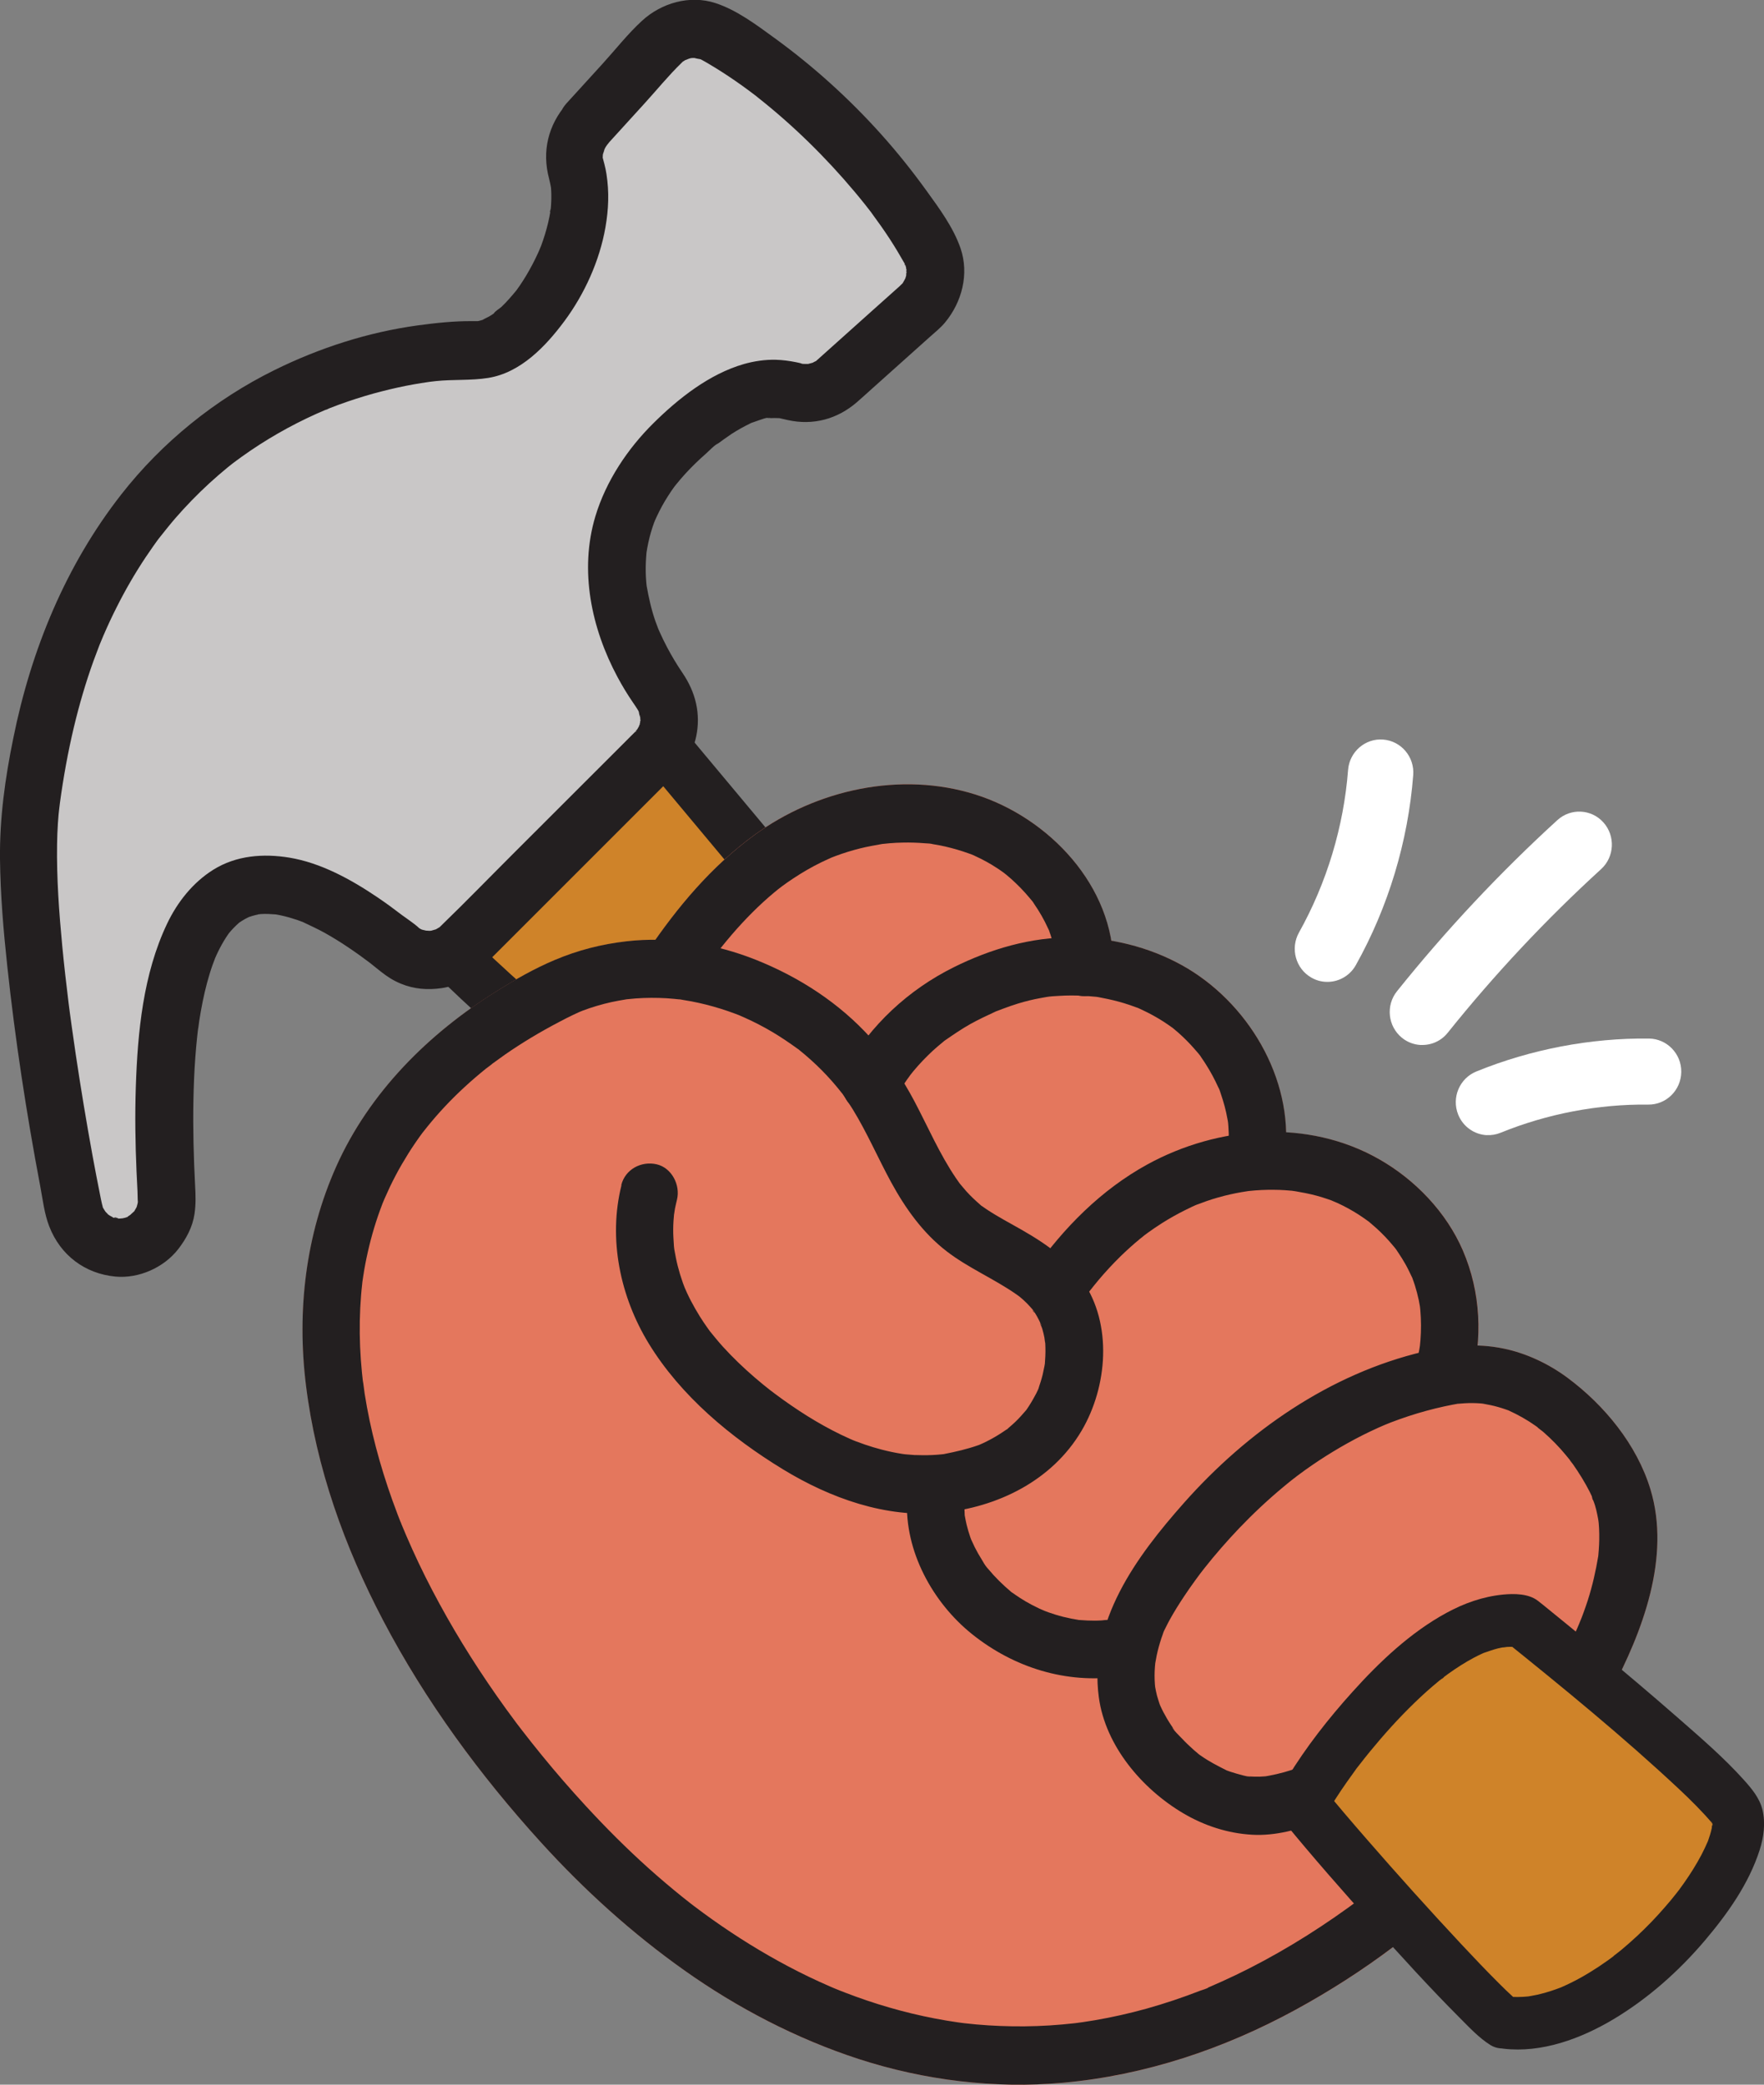 <svg width="88" height="104" viewBox="0 0 88 104" fill="none" xmlns="http://www.w3.org/2000/svg">
  <rect x="0" y="0" width="88" height="104" fill="#808080" stroke="none"/>
  <g clip-path="url(#clip0_8467_30797)">
    <path
      d="M74.175 56.631C73.561 56.602 72.988 56.217 72.743 55.603C72.406 54.76 72.81 53.8 73.643 53.457C76.361 52.349 79.342 51.778 82.262 51.811C83.159 51.823 83.884 52.568 83.873 53.478C83.861 54.388 83.124 55.118 82.224 55.106C79.731 55.077 77.185 55.564 74.862 56.51C74.636 56.602 74.4 56.64 74.172 56.628L74.175 56.631Z"
      fill="white" />
    <path
      d="M70.876 52.133C70.542 52.115 70.209 51.997 69.931 51.767C69.233 51.193 69.125 50.156 69.692 49.45C72.129 46.408 74.818 43.539 77.692 40.914C78.358 40.306 79.39 40.356 79.992 41.032C80.594 41.706 80.541 42.75 79.875 43.358C77.127 45.867 74.552 48.613 72.223 51.521C71.884 51.947 71.378 52.154 70.876 52.13V52.133Z"
      fill="white" />
    <path
      d="M66.137 48.982C65.892 48.97 65.646 48.903 65.418 48.77C64.635 48.323 64.36 47.315 64.801 46.523C66.187 44.044 67.034 41.239 67.251 38.411C67.321 37.504 68.11 36.824 69.001 36.895C69.899 36.966 70.571 37.758 70.501 38.665C70.246 41.972 69.259 45.25 67.639 48.146C67.327 48.707 66.736 49.012 66.14 48.982H66.137Z"
      fill="white" />
    <path
      d="M29.811 34.029C30.594 34.439 31.269 35.119 31.894 35.772L38.19 43.309C36.875 44.721 35.545 46.157 34.639 47.869C34.247 48.61 33.914 49.429 33.254 49.943C32.543 50.493 31.596 50.582 30.714 50.727C29.48 50.933 28.276 51.294 27.133 51.805C27.133 51.805 19.73 45.395 19.402 43.882C19.402 43.882 29.214 33.718 29.811 34.032V34.029Z"
      fill="#CF8329" />
    <path
      d="M29.17 35.166C29.378 35.279 29.568 35.408 29.763 35.538C29.959 35.669 29.541 35.338 29.845 35.606C29.945 35.692 30.044 35.778 30.14 35.867C30.43 36.13 30.719 36.407 30.979 36.7C31.058 36.789 31.131 36.88 31.207 36.972L32.569 38.603C33.823 40.105 35.08 41.609 36.334 43.11C36.647 43.486 36.959 43.861 37.275 44.236V42.383C36.349 43.379 35.44 44.387 34.627 45.483C34.244 46.001 33.888 46.535 33.581 47.1C33.432 47.375 33.294 47.659 33.148 47.936C33.075 48.075 33.002 48.211 32.92 48.344C32.894 48.389 32.651 48.746 32.797 48.554C32.718 48.657 32.622 48.746 32.534 48.844C32.411 48.95 32.406 48.962 32.52 48.87C32.455 48.915 32.391 48.956 32.324 48.994C32.257 49.033 32.008 49.148 32.219 49.062C32.075 49.121 31.926 49.163 31.777 49.201C31.236 49.343 30.678 49.399 30.132 49.503C28.872 49.736 27.665 50.147 26.493 50.664L28.051 50.877C25.777 48.909 23.485 46.881 21.483 44.626C21.34 44.464 21.197 44.298 21.059 44.13C20.998 44.053 20.939 43.976 20.878 43.899C20.776 43.775 21.106 44.213 20.983 44.041C20.957 44.003 20.928 43.964 20.901 43.929C20.817 43.808 20.735 43.684 20.665 43.553C20.641 43.509 20.624 43.45 20.592 43.409C20.796 43.695 20.7 43.728 20.659 43.548L20.323 44.807C21.401 43.69 22.491 42.581 23.587 41.479C25.373 39.682 27.159 37.876 29.047 36.189C29.237 36.017 29.43 35.849 29.626 35.683C29.711 35.609 29.799 35.538 29.886 35.468C29.921 35.438 29.956 35.411 29.991 35.385C30.164 35.24 29.682 35.612 29.854 35.491C29.971 35.408 30.088 35.329 30.205 35.249C30.418 35.107 30.085 35.29 30.035 35.308C30.05 35.302 30.064 35.299 30.076 35.296C29.766 35.379 29.492 35.311 29.173 35.172C29.793 35.444 30.599 35.355 30.941 34.678C31.234 34.102 31.12 33.186 30.453 32.891C29.477 32.459 28.779 33.029 28.051 33.617C27.37 34.167 26.73 34.77 26.092 35.37C24.403 36.96 22.763 38.603 21.132 40.255C20.25 41.148 19.326 42.02 18.49 42.957C17.496 44.074 18.762 45.454 19.49 46.299C20.259 47.189 21.097 48.016 21.942 48.829C23.333 50.168 24.762 51.471 26.221 52.736C26.7 53.15 27.215 53.197 27.779 52.949C27.858 52.913 27.937 52.878 28.016 52.845C27.904 52.89 27.919 52.884 28.062 52.828C28.203 52.774 28.343 52.718 28.486 52.668C28.77 52.565 29.056 52.473 29.348 52.387C29.945 52.213 30.553 52.08 31.163 51.979C32.409 51.775 33.677 51.518 34.554 50.514C35.431 49.509 35.878 48.202 36.644 47.115C36.67 47.076 36.965 46.677 36.843 46.84C36.927 46.731 37.012 46.621 37.1 46.515C37.301 46.264 37.509 46.015 37.719 45.773C38.172 45.25 38.643 44.745 39.114 44.239C39.625 43.69 39.578 42.942 39.114 42.386C37.117 39.998 35.124 37.61 33.128 35.222C32.371 34.318 31.494 33.458 30.456 32.894C29.86 32.568 29.012 32.746 28.688 33.387C28.363 34.028 28.536 34.826 29.176 35.175L29.17 35.166Z"
      fill="#231F20" />
    <path
      d="M29.287 6.203C28.737 6.806 28.509 7.663 28.749 8.446C29.778 11.786 26.411 17.534 23.707 17.469C19.387 17.369 3.929 19.771 1.538 40.415C0.982 45.203 2.832 56.185 3.709 60.376C3.917 61.363 4.721 62.107 5.709 62.231C7.164 62.415 8.421 61.215 8.333 59.734C7.83 51.361 8.292 37.909 19.943 47.386C20.866 48.137 22.202 48.06 23.047 47.218L32.701 37.566C33.516 36.75 33.627 35.459 32.961 34.513C31.049 31.791 28.311 25.924 35.235 20.785C35.93 20.268 37.652 19.012 39.572 19.532C40.332 19.739 41.145 19.579 41.735 19.05L45.888 15.329C46.721 14.585 46.917 13.355 46.368 12.377C44.193 8.52 39.867 4.069 35.752 1.744C34.814 1.212 33.633 1.416 32.905 2.216L29.284 6.197L29.287 6.203Z"
      fill="#C9C7C7" />
    <path
      d="M28.273 5.175C27.346 6.239 27.025 7.545 27.393 8.917C27.437 9.082 27.466 9.251 27.498 9.419C27.527 9.567 27.478 9.218 27.475 9.236C27.475 9.283 27.486 9.342 27.489 9.387C27.498 9.49 27.501 9.591 27.504 9.694C27.507 9.865 27.504 10.037 27.492 10.208C27.486 10.303 27.475 10.397 27.469 10.492C27.457 10.613 27.393 10.646 27.486 10.368C27.469 10.418 27.469 10.48 27.46 10.533C27.396 10.926 27.302 11.313 27.186 11.695C27.127 11.89 27.06 12.082 26.99 12.274C26.972 12.324 26.934 12.389 26.925 12.44C26.925 12.445 27.048 12.153 26.984 12.295C26.934 12.401 26.89 12.51 26.843 12.617C26.668 13.004 26.469 13.379 26.253 13.743C26.157 13.902 26.057 14.059 25.952 14.216C25.896 14.299 25.841 14.378 25.782 14.458C25.75 14.502 25.712 14.547 25.683 14.594C25.709 14.553 25.894 14.325 25.765 14.482C25.528 14.768 25.289 15.049 25.02 15.306C24.935 15.386 24.663 15.546 24.631 15.649C24.634 15.64 24.952 15.416 24.768 15.543C24.739 15.563 24.713 15.584 24.683 15.605C24.608 15.658 24.535 15.708 24.456 15.755C24.327 15.835 24.181 15.889 24.055 15.971C23.944 16.042 24.274 15.886 24.257 15.891C24.219 15.9 24.181 15.921 24.143 15.936C24.067 15.959 23.991 15.986 23.915 16.004C23.859 16.018 23.801 16.024 23.745 16.039C23.561 16.089 24.114 16.027 23.856 16.021C23.757 16.021 23.658 16.021 23.558 16.021C22.652 16.013 21.752 16.11 20.855 16.231C18.364 16.571 15.936 17.354 13.682 18.468C10.733 19.925 8.082 22.065 6.048 24.669C3.277 28.212 1.547 32.427 0.661 36.839C0.255 38.819 -0.023 40.829 0 42.856C0.021 44.633 0.17 46.406 0.36 48.17C0.754 51.855 1.316 55.526 2.005 59.164C2.131 59.826 2.21 60.55 2.456 61.18C3.014 62.622 4.236 63.541 5.758 63.686C6.919 63.795 8.173 63.24 8.892 62.315C9.292 61.797 9.608 61.215 9.704 60.556C9.774 60.072 9.76 59.625 9.733 59.141C9.66 57.728 9.622 56.312 9.649 54.897C9.663 54.175 9.692 53.451 9.745 52.733C9.771 52.388 9.801 52.039 9.839 51.693C9.847 51.607 9.856 51.522 9.868 51.436C9.897 51.196 9.897 51.285 9.862 51.477C9.894 51.3 9.912 51.12 9.938 50.942C10.037 50.295 10.163 49.654 10.332 49.021C10.412 48.732 10.496 48.445 10.596 48.161C10.642 48.025 10.704 47.892 10.745 47.756C10.745 47.748 10.587 48.129 10.672 47.937C10.683 47.91 10.695 47.88 10.707 47.854C10.739 47.78 10.771 47.709 10.803 47.638C10.914 47.396 11.037 47.159 11.174 46.932C11.239 46.822 11.309 46.716 11.382 46.61C11.417 46.559 11.458 46.509 11.49 46.459C11.513 46.42 11.242 46.766 11.335 46.663C11.364 46.63 11.391 46.595 11.417 46.559C11.569 46.376 11.733 46.205 11.911 46.048C11.955 46.01 12.002 45.974 12.045 45.936C12.124 45.862 11.686 46.19 11.917 46.039C12.019 45.971 12.121 45.903 12.229 45.844C12.323 45.791 12.419 45.75 12.516 45.702C12.685 45.617 12.136 45.838 12.379 45.761C12.443 45.741 12.504 45.717 12.569 45.699C12.682 45.664 12.796 45.637 12.913 45.614C12.972 45.602 13.036 45.599 13.095 45.584C12.937 45.626 12.732 45.623 12.995 45.602C13.258 45.581 13.524 45.602 13.79 45.62C13.998 45.634 13.422 45.558 13.697 45.608C13.77 45.62 13.843 45.631 13.913 45.646C14.077 45.679 14.237 45.717 14.395 45.761C14.541 45.803 14.688 45.85 14.834 45.897C14.915 45.927 14.997 45.956 15.076 45.986C15.123 46.004 15.17 46.025 15.217 46.042C15.383 46.104 14.924 45.912 15.088 45.989C15.456 46.166 15.827 46.332 16.184 46.53C16.576 46.749 16.959 46.985 17.333 47.236C17.537 47.372 17.742 47.514 17.944 47.659C18.049 47.736 18.154 47.81 18.256 47.889C18.303 47.922 18.347 47.957 18.394 47.99C18.429 48.016 18.686 48.215 18.516 48.084C18.367 47.969 18.525 48.093 18.549 48.111C18.61 48.161 18.674 48.212 18.736 48.262C18.826 48.333 18.917 48.407 19.007 48.477C19.335 48.735 19.621 48.918 20.001 49.075C20.659 49.346 21.331 49.397 22.03 49.296C22.819 49.184 23.535 48.767 24.099 48.209C24.564 47.751 25.02 47.286 25.482 46.828C27.314 44.996 29.147 43.167 30.976 41.334L33.148 39.162C33.844 38.465 34.516 37.77 34.729 36.748C34.969 35.604 34.7 34.537 34.057 33.585C33.773 33.166 33.51 32.731 33.274 32.282C33.142 32.031 33.017 31.774 32.9 31.511C32.87 31.446 32.844 31.381 32.815 31.316C32.721 31.1 32.827 31.333 32.862 31.437C32.812 31.289 32.751 31.144 32.698 30.996C32.493 30.408 32.362 29.814 32.254 29.203C32.213 28.972 32.289 29.56 32.262 29.27C32.254 29.191 32.245 29.114 32.239 29.034C32.224 28.863 32.216 28.694 32.213 28.523C32.207 28.195 32.224 27.872 32.254 27.544C32.283 27.216 32.207 27.825 32.248 27.592C32.262 27.509 32.274 27.426 32.289 27.341C32.321 27.16 32.362 26.98 32.406 26.8C32.447 26.64 32.493 26.483 32.543 26.327C32.572 26.241 32.601 26.155 32.631 26.073C32.648 26.025 32.675 25.975 32.686 25.925C32.675 25.966 32.555 26.235 32.634 26.055C32.794 25.689 32.97 25.331 33.177 24.985C33.274 24.823 33.379 24.663 33.484 24.503C33.543 24.415 33.607 24.332 33.668 24.243C33.776 24.081 33.475 24.483 33.601 24.332C33.642 24.285 33.677 24.235 33.718 24.184C34.019 23.809 34.346 23.451 34.691 23.117C34.858 22.955 35.03 22.795 35.206 22.642C35.401 22.47 35.63 22.21 35.86 22.095C35.819 22.115 35.606 22.287 35.837 22.115C35.875 22.086 35.913 22.056 35.954 22.03C36.004 21.994 36.05 21.959 36.1 21.923C36.229 21.832 36.357 21.74 36.486 21.654C36.796 21.451 37.114 21.279 37.444 21.116C37.731 20.975 37.222 21.188 37.462 21.105C37.561 21.069 37.661 21.034 37.76 21.001C37.906 20.957 38.292 20.788 38.441 20.848C38.459 20.854 38.149 20.848 38.316 20.868C38.359 20.874 38.415 20.859 38.459 20.859C38.573 20.854 38.687 20.854 38.804 20.859C39.154 20.877 38.643 20.809 38.891 20.862C39.029 20.892 39.166 20.927 39.303 20.957C40.569 21.235 41.773 20.91 42.752 20.061C43.018 19.831 43.276 19.592 43.539 19.358C44.486 18.51 45.435 17.662 46.383 16.811C46.64 16.58 46.923 16.358 47.142 16.092C47.987 15.076 48.358 13.669 47.917 12.383C47.56 11.349 46.862 10.403 46.228 9.526C45.52 8.544 44.766 7.599 43.959 6.7C42.358 4.915 40.575 3.304 38.64 1.898C37.737 1.242 36.752 0.497 35.682 0.151C34.411 -0.26 32.993 0.145 32.023 1.041C31.318 1.688 30.707 2.471 30.064 3.177C29.459 3.839 28.857 4.504 28.252 5.166C27.744 5.725 27.662 6.674 28.252 7.217C28.808 7.732 29.737 7.814 30.281 7.217C30.9 6.535 31.52 5.855 32.143 5.172C32.765 4.49 33.353 3.763 34.013 3.124C34.276 2.873 33.849 3.201 34.066 3.074C34.115 3.044 34.434 2.843 34.247 2.959C34.086 3.059 34.329 2.935 34.402 2.917C34.457 2.902 34.647 2.826 34.463 2.894C34.303 2.953 34.457 2.894 34.528 2.894C34.577 2.894 34.627 2.894 34.677 2.894C34.928 2.885 34.645 2.905 34.609 2.873C34.653 2.914 34.896 2.944 34.951 2.956C35.103 2.985 34.852 2.926 34.843 2.905C34.849 2.92 34.966 2.965 34.983 2.973C35.112 3.041 35.238 3.115 35.364 3.189C35.819 3.458 36.264 3.745 36.699 4.046C36.907 4.191 37.114 4.336 37.316 4.487C37.427 4.569 37.538 4.652 37.646 4.735C37.693 4.77 37.743 4.806 37.786 4.844C37.529 4.634 37.754 4.821 37.81 4.865C39.572 6.257 41.189 7.844 42.635 9.567C42.814 9.78 42.986 9.992 43.159 10.208C43.243 10.315 43.328 10.421 43.41 10.53C43.442 10.575 43.492 10.619 43.515 10.669C43.465 10.572 43.384 10.492 43.489 10.637C43.799 11.056 44.1 11.482 44.386 11.919C44.655 12.333 44.907 12.756 45.149 13.184C45.251 13.362 45.091 13.208 45.132 13.119C45.123 13.137 45.172 13.243 45.178 13.264C45.193 13.311 45.202 13.362 45.216 13.412C45.266 13.595 45.155 13.441 45.216 13.341C45.19 13.385 45.222 13.583 45.225 13.639C45.228 13.817 45.152 13.675 45.243 13.569C45.216 13.601 45.213 13.719 45.202 13.764C45.19 13.811 45.169 13.858 45.161 13.905C45.123 14.095 45.286 13.666 45.193 13.835C45.137 13.938 45.085 14.041 45.023 14.142C44.889 14.366 45.205 13.976 45.006 14.154C44.953 14.201 44.907 14.254 44.854 14.301C44.781 14.369 44.708 14.431 44.635 14.496L43.477 15.531C42.615 16.305 41.75 17.076 40.888 17.851C40.826 17.907 40.765 17.96 40.703 18.016C40.496 18.206 40.911 17.91 40.666 18.031C40.622 18.052 40.569 18.078 40.528 18.105C40.367 18.211 40.771 18.04 40.587 18.084C40.487 18.108 40.385 18.134 40.285 18.164C40.101 18.217 40.531 18.164 40.341 18.155C40.271 18.152 40.201 18.161 40.131 18.155C40.119 18.155 39.973 18.152 39.973 18.146C39.97 18.12 40.245 18.206 40.023 18.143C39.92 18.114 39.818 18.09 39.713 18.07C39.379 18.002 39.035 17.957 38.696 17.948C38.169 17.936 37.62 18.016 37.111 18.161C35.384 18.658 33.838 19.881 32.578 21.131C31.318 22.381 30.231 23.992 29.699 25.765C28.892 28.464 29.503 31.345 30.804 33.774C31.038 34.212 31.295 34.635 31.573 35.042C31.651 35.158 31.733 35.27 31.803 35.388C31.798 35.379 31.903 35.556 31.897 35.565C31.882 35.583 31.821 35.276 31.85 35.444C31.871 35.559 31.906 35.713 31.95 35.82C32.014 35.976 31.906 35.681 31.935 35.693C31.944 35.695 31.941 35.896 31.941 35.885C31.941 35.929 31.926 35.988 31.935 36.029C31.967 36.198 31.926 35.876 31.956 35.899C31.988 35.926 31.882 36.183 31.877 36.227C31.856 36.402 31.918 36.077 31.932 36.106C31.944 36.13 31.841 36.292 31.824 36.325C31.801 36.369 31.774 36.408 31.748 36.452C31.651 36.617 31.684 36.422 31.803 36.381C31.765 36.393 31.698 36.499 31.666 36.529C31.657 36.538 31.649 36.547 31.64 36.556C31.59 36.606 31.538 36.656 31.488 36.706L30.848 37.347C29.126 39.068 27.405 40.791 25.68 42.511C24.461 43.728 23.26 44.967 22.021 46.166C21.992 46.193 21.962 46.22 21.936 46.249C21.755 46.435 22.17 46.107 21.884 46.282C21.843 46.308 21.799 46.329 21.758 46.355C21.539 46.492 21.951 46.314 21.793 46.35C21.702 46.37 21.609 46.406 21.515 46.429C21.422 46.453 21.296 46.412 21.463 46.444C21.62 46.477 21.518 46.441 21.454 46.438C21.384 46.435 21.053 46.409 21.255 46.441C21.468 46.477 21.065 46.376 21.015 46.37C20.875 46.353 21.118 46.403 21.135 46.423C21.115 46.397 21.033 46.373 21.004 46.358C20.945 46.329 20.893 46.288 20.834 46.258C20.691 46.187 20.939 46.323 20.936 46.347C20.951 46.273 20.115 45.699 20.066 45.661C19.656 45.348 19.241 45.04 18.814 44.754C17.505 43.87 16.006 43.045 14.433 42.785C13.136 42.573 11.788 42.673 10.642 43.388C9.625 44.024 8.851 44.999 8.336 46.081C7.141 48.59 6.866 51.486 6.775 54.232C6.729 55.635 6.749 57.042 6.811 58.446C6.825 58.777 6.843 59.111 6.86 59.442C6.869 59.619 6.863 59.8 6.878 59.974C6.892 60.163 6.945 59.723 6.892 59.903C6.878 59.95 6.875 60.001 6.863 60.048C6.851 60.095 6.837 60.142 6.825 60.187C6.746 60.497 6.84 60.148 6.846 60.151C6.857 60.16 6.723 60.379 6.711 60.403C6.606 60.609 6.919 60.202 6.691 60.432C6.659 60.465 6.451 60.642 6.457 60.66C6.451 60.63 6.717 60.506 6.577 60.565C6.51 60.592 6.439 60.654 6.378 60.689C6.34 60.71 6.287 60.728 6.252 60.754C6.121 60.852 6.375 60.671 6.378 60.704C6.381 60.728 6.086 60.781 6.056 60.793C5.922 60.843 6.159 60.766 6.182 60.781C6.162 60.769 6.021 60.79 5.986 60.79C5.937 60.79 5.887 60.79 5.837 60.784C5.624 60.772 5.682 60.668 5.937 60.801C5.899 60.784 5.612 60.76 5.606 60.719C5.606 60.713 5.919 60.884 5.641 60.733C5.592 60.707 5.545 60.68 5.495 60.654C5.487 60.648 5.355 60.565 5.355 60.565C5.37 60.544 5.624 60.819 5.405 60.595C5.367 60.556 5.326 60.518 5.288 60.476C5.261 60.45 5.238 60.423 5.215 60.394C5.145 60.308 5.165 60.337 5.282 60.482C5.288 60.479 5.098 60.213 5.115 60.19C5.121 60.181 5.215 60.535 5.13 60.222C5.115 60.166 5.098 60.113 5.086 60.057C5.051 59.915 5.025 59.767 4.995 59.622C4.864 58.969 4.738 58.316 4.618 57.663C4.309 55.969 4.028 54.273 3.774 52.571C3.704 52.101 3.636 51.631 3.572 51.161C3.543 50.939 3.511 50.721 3.481 50.499C3.467 50.381 3.449 50.26 3.435 50.141C3.429 50.091 3.423 50.038 3.414 49.988C3.432 50.079 3.443 50.227 3.423 50.05C3.306 49.104 3.198 48.158 3.107 47.21C2.947 45.519 2.821 43.817 2.847 42.12C2.853 41.772 2.865 41.423 2.888 41.077C2.897 40.929 2.909 40.782 2.923 40.634C2.932 40.557 2.938 40.483 2.947 40.409C2.955 40.335 2.964 40.264 2.973 40.191C2.985 40.093 2.985 40.093 2.973 40.197L2.99 40.052C3.163 38.778 3.391 37.513 3.689 36.263C3.955 35.152 4.276 34.052 4.662 32.979C4.756 32.722 4.852 32.465 4.952 32.208C4.972 32.155 4.995 32.102 5.016 32.045C5.01 32.057 4.919 32.279 4.984 32.128C5.042 31.989 5.101 31.848 5.159 31.709C5.364 31.233 5.58 30.766 5.814 30.305C6.249 29.436 6.737 28.594 7.275 27.787C7.395 27.61 7.515 27.432 7.641 27.255C7.708 27.16 7.772 27.069 7.839 26.977C7.869 26.939 7.898 26.9 7.927 26.859C8.123 26.593 7.778 27.051 7.898 26.897C8.173 26.552 8.444 26.206 8.731 25.872C9.272 25.248 9.847 24.657 10.455 24.099C10.751 23.827 11.055 23.567 11.364 23.312C11.44 23.25 11.516 23.188 11.595 23.129C11.85 22.925 11.382 23.289 11.586 23.135C11.741 23.02 11.893 22.904 12.051 22.792C13.223 21.95 14.483 21.229 15.798 20.638C15.941 20.573 16.085 20.511 16.228 20.452C16.462 20.351 16.354 20.428 16.178 20.469C16.266 20.449 16.356 20.398 16.438 20.366C16.736 20.248 17.038 20.138 17.338 20.035C17.909 19.84 18.484 19.665 19.069 19.518C19.586 19.385 20.109 19.269 20.638 19.175C20.884 19.131 21.129 19.092 21.375 19.057C21.433 19.048 21.492 19.042 21.55 19.033C21.752 19.003 21.141 19.083 21.41 19.051C21.521 19.039 21.632 19.024 21.746 19.012C22.611 18.921 23.503 18.992 24.359 18.853C25.973 18.593 27.221 17.28 28.156 16.021C29.158 14.671 29.91 13.016 30.202 11.349C30.36 10.448 30.395 9.585 30.254 8.68C30.228 8.512 30.193 8.343 30.149 8.178C30.12 8.074 30.091 7.971 30.067 7.868C30.009 7.622 30.05 8.069 30.07 7.82C30.07 7.797 30.076 7.61 30.079 7.613C30.099 7.622 30.021 7.879 30.07 7.726C30.082 7.684 30.181 7.395 30.17 7.374C30.181 7.395 30.047 7.613 30.135 7.483C30.164 7.442 30.181 7.389 30.208 7.344C30.225 7.315 30.322 7.182 30.322 7.167C30.325 7.191 30.097 7.448 30.287 7.229C30.78 6.662 30.883 5.731 30.287 5.178C29.743 4.676 28.787 4.569 28.258 5.178L28.273 5.175Z"
      fill="#231F20" />
    <path
      d="M73.851 93.246C76.35 90.595 78.636 87.622 80.354 84.389C81.933 81.424 83.365 77.683 82.333 74.293C81.655 72.065 80.033 70.096 78.197 68.734C77.265 68.042 76.157 67.516 75.023 67.28C74.585 67.188 74.149 67.144 73.717 67.129C73.866 65.516 73.629 63.881 72.983 62.383C72.156 60.468 70.601 58.854 68.812 57.834C67.368 57.01 65.775 56.584 64.156 56.493C64.083 53.067 61.908 49.787 58.971 48.156C57.875 47.547 56.674 47.142 55.437 46.932C54.853 43.474 51.907 40.661 48.662 39.635C44.936 38.459 40.727 39.384 37.605 41.677C35.65 43.111 34.08 44.916 32.692 46.891C32.207 46.891 31.725 46.908 31.245 46.965C30 47.109 28.843 47.405 27.685 47.893C26.671 48.318 25.695 48.877 24.762 49.459C21.384 51.566 18.426 54.507 16.777 58.204C15.252 61.623 14.81 65.394 15.269 69.106C15.778 73.232 17.195 77.172 19.116 80.836C21.226 84.862 23.95 88.567 26.995 91.919C29.161 94.301 31.549 96.461 34.171 98.317C36.831 100.203 39.754 101.719 42.849 102.724C46.117 103.785 49.618 104.213 53.041 103.906C57.124 103.537 61.043 102.227 64.644 100.262C68.026 98.415 71.203 96.068 73.857 93.249L73.851 93.246ZM78.326 72.845C78.326 72.845 78.346 72.868 78.355 72.883C78.507 73.072 78.367 72.91 78.326 72.845ZM76.753 71.237C76.818 71.284 76.873 71.323 76.753 71.237V71.237Z"
      fill="#E4775D" />
    <path
      d="M31.003 59.129C30.333 61.809 30.938 64.688 32.359 67.017C33.966 69.65 36.471 71.722 39.067 73.306C41.414 74.736 44.19 75.738 46.967 75.469C49.744 75.2 52.477 73.882 53.953 71.382C55.25 69.186 55.51 66.065 54.008 63.896C53.114 62.604 51.816 61.818 50.471 61.073C50.191 60.917 49.91 60.76 49.636 60.594C49.489 60.506 49.346 60.414 49.203 60.32C49.133 60.272 49.063 60.222 48.993 60.175C48.654 59.941 49.206 60.37 48.896 60.098C48.654 59.885 48.42 59.669 48.203 59.427C48.089 59.3 47.984 59.164 47.873 59.037C47.724 58.866 48.002 59.226 47.873 59.037C47.812 58.948 47.747 58.863 47.689 58.774C46.873 57.574 46.298 56.229 45.623 54.95C45.023 53.815 44.31 52.748 43.451 51.793C41.876 50.041 39.876 48.749 37.708 47.883C35.682 47.074 33.408 46.71 31.239 46.961C29.994 47.106 28.837 47.402 27.679 47.889C26.665 48.315 25.689 48.873 24.757 49.456C21.378 51.563 18.42 54.503 16.771 58.201C15.246 61.62 14.804 65.391 15.263 69.103C15.772 73.229 17.189 77.168 19.11 80.833C21.22 84.858 23.944 88.564 26.99 91.916C29.155 94.298 31.543 96.458 34.165 98.314C36.787 100.17 39.748 101.716 42.843 102.721C46.111 103.782 49.612 104.21 53.035 103.903C57.118 103.533 61.038 102.224 64.638 100.259C68.02 98.412 71.197 96.065 73.851 93.246C76.35 90.595 78.636 87.621 80.354 84.388C81.933 81.424 83.365 77.683 82.333 74.293C81.655 72.064 80.033 70.096 78.197 68.734C77.265 68.042 76.157 67.516 75.023 67.28C73.667 66.999 72.358 67.117 71.019 67.43C66.357 68.527 62.224 71.408 59.062 74.978C56.697 77.65 54.3 80.88 54.818 84.681C55.148 87.107 56.983 89.25 59.021 90.456C60.067 91.076 61.248 91.463 62.464 91.531C63.612 91.597 64.805 91.277 65.863 90.846C68.269 89.862 70.253 88.145 72.036 86.271C72.556 85.724 72.618 84.755 72.036 84.22C71.454 83.685 70.563 83.635 70.008 84.22C69.54 84.71 69.064 85.192 68.564 85.65C68.359 85.839 68.149 86.026 67.938 86.206C67.821 86.306 67.701 86.407 67.582 86.504C67.523 86.552 67.462 86.599 67.403 86.649C67.181 86.829 67.544 86.549 67.395 86.655C66.939 86.983 66.483 87.305 65.995 87.586C65.769 87.716 65.539 87.837 65.305 87.95C65.197 88.003 65.088 88.05 64.98 88.1C64.746 88.207 65.007 88.088 65.045 88.077C64.966 88.097 64.887 88.139 64.808 88.168C64.323 88.352 63.82 88.49 63.311 88.585C63.244 88.597 63.18 88.609 63.113 88.62C62.826 88.674 63.192 88.6 63.197 88.612C63.197 88.609 62.867 88.635 62.832 88.635C62.724 88.635 62.619 88.635 62.511 88.632C62.449 88.632 62.388 88.623 62.326 88.62C62.063 88.606 62.364 88.638 62.37 88.629C62.344 88.677 61.742 88.496 61.683 88.481C61.578 88.452 61.47 88.419 61.368 88.384C61.306 88.363 61.248 88.34 61.187 88.319C60.935 88.233 61.379 88.413 61.219 88.334C60.763 88.103 60.319 87.882 59.901 87.583C59.901 87.583 59.746 87.486 59.74 87.465C59.74 87.474 60.029 87.701 59.81 87.518C59.722 87.444 59.632 87.37 59.544 87.293C59.334 87.107 59.132 86.912 58.939 86.705C58.88 86.643 58.468 86.244 58.495 86.179C58.492 86.188 58.682 86.442 58.553 86.253C58.518 86.2 58.477 86.147 58.442 86.094C58.36 85.975 58.284 85.851 58.211 85.727C58.091 85.523 57.98 85.313 57.884 85.098C57.872 85.074 57.816 84.929 57.811 84.926C57.822 84.926 57.916 85.219 57.863 85.053C57.816 84.897 57.758 84.746 57.717 84.586C57.682 84.445 57.653 84.303 57.627 84.161C57.621 84.128 57.597 83.945 57.621 84.128C57.644 84.323 57.621 84.09 57.615 84.04C57.592 83.747 57.592 83.451 57.615 83.159C57.621 83.085 57.63 83.011 57.635 82.937C57.65 82.73 57.592 83.177 57.632 82.973C57.659 82.846 57.676 82.716 57.703 82.588C57.764 82.296 57.846 82.006 57.939 81.722C57.963 81.652 57.989 81.581 58.015 81.51C58.106 81.256 58.012 81.501 57.998 81.545C58.036 81.406 58.12 81.264 58.182 81.137C58.237 81.022 58.299 80.907 58.36 80.795C58.577 80.401 58.816 80.023 59.062 79.651C59.237 79.388 59.415 79.131 59.602 78.874C59.702 78.735 59.807 78.599 59.906 78.46C59.605 78.876 59.822 78.572 59.892 78.481C59.953 78.401 60.014 78.324 60.076 78.244C60.622 77.552 61.204 76.885 61.812 76.246C62.516 75.51 63.259 74.813 64.039 74.166C64.223 74.012 64.41 73.861 64.6 73.713C64.811 73.548 64.574 73.74 64.542 73.758C64.597 73.728 64.656 73.672 64.709 73.631C64.834 73.536 64.963 73.442 65.091 73.35C65.544 73.025 66.009 72.718 66.486 72.428C66.962 72.138 67.479 71.849 67.991 71.591C68.245 71.464 68.499 71.343 68.76 71.225C68.9 71.163 69.04 71.104 69.18 71.042C68.894 71.166 69.274 71.003 69.37 70.968C69.958 70.743 70.554 70.545 71.162 70.38C71.454 70.3 71.747 70.229 72.042 70.164C72.182 70.135 72.32 70.105 72.46 70.078C72.536 70.064 72.612 70.052 72.685 70.037C72.948 69.981 72.515 70.049 72.685 70.034C72.942 70.013 73.199 69.993 73.457 69.996C73.591 69.996 73.725 70.004 73.86 70.013C73.909 70.016 73.959 70.025 74.009 70.028C74.184 70.04 73.731 69.981 73.991 70.028C74.237 70.072 74.48 70.12 74.719 70.188C74.845 70.223 74.973 70.264 75.096 70.306C75.143 70.324 75.19 70.338 75.237 70.356C75.558 70.468 74.947 70.22 75.26 70.365C75.733 70.581 76.183 70.832 76.607 71.133C76.648 71.163 76.689 71.192 76.73 71.222C76.943 71.376 76.692 71.198 76.669 71.172C76.753 71.269 76.888 71.349 76.984 71.432C77.192 71.612 77.394 71.804 77.586 72.002C77.779 72.2 77.946 72.386 78.112 72.588C78.191 72.682 78.267 72.78 78.346 72.874C78.519 73.09 78.317 72.85 78.305 72.818C78.326 72.883 78.419 72.975 78.46 73.034C78.77 73.474 79.057 73.938 79.302 74.417C79.34 74.494 79.378 74.57 79.413 74.65C79.48 74.801 79.486 75.005 79.399 74.597C79.434 74.76 79.516 74.922 79.565 75.085C79.615 75.247 79.65 75.395 79.682 75.555C79.697 75.629 79.711 75.702 79.726 75.779C79.738 75.844 79.787 76.202 79.749 75.918C79.711 75.635 79.749 75.933 79.755 75.995C79.764 76.084 79.77 76.172 79.773 76.261C79.781 76.441 79.784 76.621 79.781 76.799C79.778 76.976 79.77 77.142 79.758 77.313C79.752 77.405 79.743 77.499 79.735 77.591C79.732 77.626 79.726 77.662 79.723 77.694C79.7 77.966 79.778 77.337 79.735 77.609C79.609 78.368 79.442 79.113 79.206 79.846C79.144 80.032 79.083 80.215 79.016 80.398C78.984 80.484 78.951 80.57 78.919 80.659C78.893 80.727 78.747 81.096 78.843 80.854C78.94 80.611 78.793 80.966 78.776 81.013C78.738 81.099 78.703 81.188 78.665 81.273C78.577 81.474 78.487 81.672 78.393 81.867C78.016 82.665 77.592 83.44 77.142 84.199C76.692 84.959 76.192 85.724 75.678 86.46C75.427 86.821 75.169 87.175 74.906 87.527C74.71 87.79 75.07 87.314 74.912 87.521C74.845 87.61 74.778 87.698 74.707 87.787C74.573 87.961 74.436 88.136 74.298 88.31C73.316 89.546 72.273 90.737 71.162 91.859C70.718 92.309 70.265 92.746 69.794 93.166C69.598 93.34 69.4 93.512 69.195 93.68C68.952 93.881 68.707 94.076 68.459 94.271C68.412 94.307 68.365 94.342 68.321 94.377C68.152 94.513 68.523 94.224 68.353 94.354C68.216 94.457 68.079 94.564 67.941 94.667C66.17 95.994 64.299 97.191 62.329 98.193C61.882 98.421 61.429 98.639 60.97 98.846C60.754 98.944 60.538 99.038 60.319 99.133C60.26 99.156 60.202 99.18 60.146 99.207C60 99.269 60.275 99.15 60.275 99.153C60.275 99.189 59.933 99.289 59.886 99.307C59.006 99.65 58.109 99.951 57.2 100.206C56.349 100.442 55.487 100.637 54.619 100.785C54.414 100.82 54.21 100.853 54.005 100.882C53.958 100.888 53.564 100.941 53.821 100.909C54.078 100.876 53.666 100.927 53.596 100.936C53.181 100.983 52.766 101.018 52.348 101.045C51.535 101.095 50.72 101.104 49.904 101.071C49.507 101.057 49.107 101.03 48.709 100.995C48.505 100.977 48.303 100.956 48.101 100.933C48.043 100.927 47.721 100.882 47.981 100.918C48.241 100.953 47.85 100.9 47.785 100.891C46.245 100.67 44.725 100.3 43.249 99.801C42.89 99.68 42.53 99.549 42.177 99.413C42.004 99.349 41.835 99.278 41.665 99.21C41.496 99.142 41.969 99.337 41.805 99.269C41.773 99.254 41.738 99.239 41.703 99.227C41.601 99.186 41.501 99.142 41.399 99.097C40.698 98.793 40.008 98.462 39.333 98.104C38.02 97.41 36.755 96.624 35.542 95.764C35.232 95.545 34.928 95.32 34.627 95.093C34.563 95.043 34.495 94.992 34.431 94.942C34.288 94.836 34.709 95.161 34.569 95.048C34.531 95.019 34.495 94.989 34.457 94.963C34.308 94.847 34.162 94.732 34.016 94.614C33.449 94.156 32.891 93.683 32.347 93.195C31.254 92.214 30.216 91.174 29.22 90.092C28.471 89.279 27.747 88.446 27.048 87.589C26.709 87.172 26.373 86.753 26.046 86.327C25.961 86.218 25.879 86.108 25.794 85.999C25.631 85.786 25.955 86.215 25.747 85.937C25.572 85.704 25.4 85.47 25.23 85.234C24.02 83.558 22.904 81.811 21.916 79.994C21.433 79.107 20.98 78.206 20.565 77.284C20.364 76.84 20.174 76.394 19.989 75.948C19.893 75.711 20.025 76.013 20.025 76.036C20.025 75.995 19.969 75.894 19.957 75.865C19.916 75.764 19.878 75.664 19.84 75.564C19.747 75.321 19.656 75.076 19.569 74.831C18.955 73.111 18.476 71.337 18.192 69.529C18.157 69.304 18.139 69.076 18.096 68.855C18.096 68.843 18.134 69.168 18.116 69.011C18.11 68.955 18.101 68.899 18.096 68.843C18.081 68.719 18.066 68.592 18.055 68.465C18.014 68.036 17.982 67.605 17.964 67.176C17.929 66.319 17.944 65.459 18.014 64.605C18.028 64.419 18.049 64.23 18.069 64.043C18.11 63.671 18.037 64.25 18.069 64.014C18.087 63.896 18.101 63.777 18.122 63.656C18.183 63.248 18.262 62.843 18.353 62.442C18.534 61.641 18.771 60.852 19.066 60.086C19.2 59.737 18.99 60.261 19.072 60.066C19.107 59.98 19.142 59.894 19.18 59.808C19.27 59.602 19.364 59.395 19.46 59.191C19.642 58.815 19.835 58.446 20.045 58.085C20.256 57.725 20.48 57.361 20.72 57.013C20.837 56.841 20.957 56.673 21.08 56.507C21.29 56.221 20.913 56.72 21.074 56.516C21.153 56.416 21.229 56.318 21.308 56.221C21.881 55.511 22.506 54.846 23.175 54.232C23.52 53.912 23.877 53.608 24.242 53.312C24.321 53.247 24.426 53.185 24.497 53.111C24.228 53.404 24.45 53.147 24.564 53.064C24.768 52.913 24.976 52.763 25.183 52.618C26.051 52.015 26.957 51.474 27.893 50.984C28.124 50.862 28.358 50.741 28.594 50.629C28.697 50.579 28.802 50.531 28.907 50.484C28.957 50.463 29.155 50.375 28.96 50.461C28.749 50.552 29.015 50.44 29.059 50.422C29.527 50.245 30.009 50.103 30.5 49.993C30.737 49.94 30.973 49.902 31.21 49.861C31.447 49.819 31.163 49.861 31.134 49.869C31.19 49.855 31.269 49.855 31.327 49.846C31.456 49.831 31.584 49.819 31.713 49.81C32.227 49.772 32.745 49.772 33.259 49.801C33.502 49.816 33.741 49.843 33.984 49.867C34.145 49.881 33.858 49.852 33.861 49.852C33.911 49.846 33.998 49.872 34.054 49.881C34.197 49.905 34.343 49.928 34.487 49.955C34.983 50.05 35.475 50.174 35.957 50.325C36.191 50.398 36.425 50.478 36.653 50.564C36.696 50.582 37.103 50.732 36.892 50.656C36.705 50.585 36.866 50.644 36.901 50.661C36.992 50.7 37.082 50.738 37.173 50.78C37.637 50.989 38.09 51.223 38.529 51.483C38.967 51.743 39.388 52.03 39.8 52.328C39.952 52.438 39.853 52.293 39.73 52.272C39.762 52.278 39.87 52.382 39.885 52.393C39.976 52.464 40.063 52.538 40.151 52.612C40.35 52.781 40.546 52.958 40.736 53.138C41.101 53.487 41.449 53.859 41.77 54.249C41.852 54.35 41.934 54.453 42.016 54.554C42.159 54.734 41.972 54.474 41.96 54.477C41.966 54.477 42.083 54.645 42.074 54.636C42.238 54.867 42.393 55.103 42.542 55.343C43.258 56.51 43.799 57.772 44.453 58.975C45.167 60.284 46.038 61.508 47.221 62.421C48.309 63.26 49.577 63.786 50.7 64.57C50.735 64.596 50.954 64.75 50.802 64.638C50.65 64.525 50.86 64.688 50.895 64.714C51.006 64.809 51.117 64.906 51.22 65.01C51.34 65.131 51.451 65.258 51.562 65.385C51.673 65.512 51.541 65.474 51.512 65.32C51.521 65.37 51.597 65.444 51.623 65.489C51.696 65.601 51.761 65.719 51.822 65.84C51.851 65.899 51.88 65.962 51.91 66.021C51.983 66.171 51.877 66.112 51.883 65.953C51.88 66.041 51.971 66.204 51.994 66.287C52.038 66.431 52.073 66.582 52.102 66.73C52.117 66.804 52.146 67.141 52.14 66.951C52.135 66.742 52.152 67.179 52.152 67.229C52.161 67.51 52.143 67.785 52.123 68.063C52.108 68.264 52.17 67.812 52.129 68.007C52.117 68.057 52.111 68.11 52.102 68.163C52.076 68.302 52.047 68.441 52.015 68.577C51.986 68.698 51.95 68.816 51.915 68.935C51.895 69.003 51.871 69.07 51.848 69.136C51.79 69.307 51.804 69.301 51.857 69.136C51.781 69.381 51.635 69.626 51.509 69.851C51.448 69.957 51.383 70.064 51.316 70.167C51.278 70.226 51.237 70.282 51.199 70.341C51.009 70.631 51.343 70.176 51.211 70.327C51.03 70.536 50.852 70.743 50.65 70.935C50.539 71.042 50.425 71.139 50.308 71.24C50.206 71.331 50.232 71.391 50.346 71.216C50.314 71.266 50.211 71.314 50.162 71.349C49.913 71.523 49.656 71.68 49.39 71.822C49.273 71.884 49.156 71.943 49.036 71.999C48.969 72.032 48.899 72.061 48.829 72.091C48.639 72.18 49.15 71.979 48.806 72.097C48.244 72.295 47.689 72.422 47.107 72.537C46.903 72.579 47.341 72.516 47.134 72.537C47.078 72.543 47.02 72.549 46.964 72.555C46.815 72.57 46.663 72.582 46.511 72.588C46.21 72.602 45.909 72.599 45.608 72.588C45.459 72.579 45.31 72.567 45.161 72.552C45.096 72.546 44.892 72.514 45.19 72.558C45.129 72.549 45.067 72.54 45.006 72.531C44.661 72.478 44.316 72.404 43.977 72.316C43.699 72.245 43.422 72.159 43.15 72.067C42.995 72.014 42.84 71.958 42.685 71.899C42.609 71.869 42.53 71.84 42.454 71.807C42.644 71.884 42.516 71.831 42.402 71.781C41.814 71.521 41.247 71.222 40.695 70.897C40.142 70.572 39.605 70.214 39.078 69.839C38.944 69.741 38.809 69.644 38.678 69.546C38.614 69.499 38.283 69.245 38.497 69.413C38.207 69.186 37.924 68.955 37.646 68.716C37.091 68.237 36.559 67.729 36.065 67.185C35.834 66.931 35.618 66.662 35.401 66.396C35.293 66.263 35.41 66.411 35.428 66.431C35.375 66.358 35.32 66.284 35.267 66.207C35.147 66.038 35.033 65.864 34.922 65.69C34.758 65.427 34.604 65.158 34.46 64.883C34.393 64.75 34.326 64.617 34.264 64.481C34.241 64.428 34.083 64.067 34.156 64.244C34.229 64.422 34.086 64.055 34.066 63.999C34.016 63.857 33.969 63.715 33.925 63.571C33.844 63.302 33.773 63.027 33.718 62.752C33.692 62.622 33.668 62.495 33.645 62.365C33.633 62.291 33.621 62.217 33.613 62.143C33.657 62.447 33.624 62.241 33.621 62.176C33.604 61.895 33.581 61.614 33.584 61.333C33.586 61.053 33.604 60.772 33.633 60.491C33.598 60.807 33.654 60.397 33.671 60.299C33.7 60.151 33.736 60.003 33.771 59.856C33.955 59.12 33.508 58.251 32.748 58.082C31.988 57.914 31.193 58.331 30.994 59.117L31.003 59.129Z"
      fill="#231F20" />
    <path
      d="M54.06 64.821C54.136 64.712 54.215 64.605 54.294 64.496C54.548 64.135 54.11 64.724 54.382 64.378C54.519 64.204 54.66 64.029 54.803 63.858C55.148 63.45 55.51 63.057 55.89 62.684C56.209 62.374 56.539 62.076 56.881 61.795C56.91 61.771 57.255 61.499 56.992 61.7C57.08 61.632 57.17 61.567 57.258 61.502C57.492 61.334 57.728 61.171 57.971 61.018C58.345 60.781 58.731 60.565 59.129 60.367C59.354 60.258 59.581 60.14 59.815 60.054C59.52 60.163 59.719 60.093 59.78 60.072C59.921 60.022 60.058 59.968 60.198 59.918C60.587 59.785 60.979 59.673 61.379 59.584C61.56 59.543 61.744 59.507 61.926 59.475C62.016 59.46 62.11 59.448 62.2 59.431C62.303 59.416 62.273 59.419 62.113 59.439C62.186 59.431 62.262 59.422 62.335 59.413C62.741 59.371 63.15 59.351 63.559 59.357C63.744 59.357 63.931 59.365 64.115 59.377C64.226 59.383 64.337 59.392 64.448 59.404C64.504 59.41 64.869 59.469 64.524 59.41C64.927 59.481 65.325 59.552 65.719 59.661C65.898 59.711 66.076 59.767 66.251 59.827C66.359 59.862 66.465 59.903 66.57 59.945C66.246 59.827 66.643 59.977 66.71 60.01C67.082 60.181 67.444 60.379 67.789 60.601C67.953 60.707 68.113 60.82 68.271 60.935C68.59 61.162 68.04 60.728 68.335 60.988C68.452 61.092 68.575 61.189 68.689 61.295C68.975 61.558 69.247 61.842 69.496 62.144C69.534 62.191 69.791 62.495 69.551 62.203C69.624 62.291 69.689 62.392 69.753 62.489C69.884 62.681 70.007 62.882 70.121 63.083C70.235 63.284 70.332 63.497 70.434 63.707C70.603 64.053 70.34 63.426 70.469 63.79C70.507 63.899 70.548 64.008 70.583 64.121C70.659 64.36 70.723 64.605 70.776 64.854C70.796 64.948 70.811 65.046 70.829 65.14C70.852 65.3 70.852 65.297 70.831 65.126C70.84 65.205 70.849 65.285 70.855 65.368C70.899 65.864 70.899 66.364 70.861 66.86C70.861 66.896 70.811 67.312 70.855 66.996C70.837 67.12 70.82 67.248 70.796 67.372C70.744 67.661 70.677 67.945 70.598 68.229C70.393 68.959 70.875 69.836 71.621 70.002C72.366 70.167 73.155 69.748 73.374 68.968C73.982 66.789 73.871 64.458 72.977 62.383C72.15 60.468 70.595 58.854 68.806 57.835C65.24 55.798 60.762 56.159 57.237 58.092C54.937 59.354 53.067 61.245 51.561 63.385C51.126 64.005 51.459 65.031 52.102 65.365C52.853 65.752 53.593 65.483 54.06 64.818V64.821Z"
      fill="#231F20" />
    <path
      d="M64.113 57.584C64.539 53.78 62.216 49.959 58.968 48.156C57.305 47.234 55.397 46.77 53.503 46.761C51.428 46.752 49.434 47.334 47.581 48.253C45.325 49.373 43.416 51.138 42.174 53.351C41.803 54.01 42.022 54.974 42.715 55.331C43.407 55.689 44.276 55.494 44.673 54.785C44.807 54.545 44.948 54.309 45.097 54.081C45.147 54.007 45.196 53.931 45.249 53.857C45.269 53.827 45.535 53.472 45.331 53.733C45.626 53.348 45.947 52.988 46.295 52.648C46.45 52.494 46.611 52.346 46.777 52.205C46.877 52.119 46.979 52.036 47.078 51.953C47.4 51.688 46.926 52.054 47.134 51.909C47.552 51.622 47.964 51.336 48.408 51.087C48.8 50.869 49.206 50.677 49.612 50.49C50.019 50.304 49.355 50.585 49.773 50.423C49.858 50.39 49.946 50.355 50.031 50.325C50.279 50.23 50.53 50.145 50.785 50.065C51.15 49.953 51.524 49.861 51.901 49.793C51.974 49.778 52.55 49.678 52.188 49.74C52.401 49.704 52.626 49.693 52.845 49.681C53.231 49.657 53.617 49.657 54 49.675C54.201 49.684 54.403 49.704 54.605 49.722C54.868 49.749 54.613 49.719 54.57 49.716C54.713 49.722 54.865 49.761 55.005 49.787C55.365 49.855 55.724 49.941 56.075 50.047C56.268 50.106 56.461 50.171 56.648 50.242C56.727 50.272 56.972 50.355 56.662 50.242C56.782 50.284 56.899 50.346 57.016 50.399C57.367 50.564 57.706 50.751 58.033 50.96C58.188 51.058 58.334 51.164 58.483 51.268C58.787 51.481 58.238 51.058 58.521 51.297C58.603 51.368 58.688 51.436 58.77 51.507C59.068 51.77 59.351 52.054 59.611 52.355C59.728 52.491 59.854 52.627 59.953 52.778C59.752 52.48 59.892 52.701 59.945 52.778C60.018 52.881 60.088 52.988 60.155 53.094C60.389 53.458 60.593 53.842 60.772 54.235C60.801 54.303 60.974 54.613 60.798 54.285C60.848 54.377 60.874 54.489 60.909 54.587C60.979 54.791 61.041 54.995 61.096 55.201C61.152 55.408 61.196 55.618 61.234 55.828C61.245 55.893 61.316 56.251 61.248 55.881C61.266 55.985 61.272 56.094 61.28 56.197C61.316 56.658 61.304 57.12 61.251 57.578C61.166 58.334 61.97 59.058 62.686 59.029C63.537 58.993 64.031 58.387 64.121 57.578L64.113 57.584Z"
      fill="#231F20" />
    <path
      d="M55.545 48.241C55.583 44.195 52.307 40.788 48.662 39.638C44.935 38.462 40.727 39.387 37.605 41.68C35.474 43.244 33.797 45.248 32.315 47.434C31.891 48.061 32.204 49.078 32.855 49.415C33.595 49.796 34.358 49.542 34.814 48.868C35.094 48.454 35.381 48.046 35.679 47.647C35.486 47.907 35.758 47.547 35.775 47.523C35.831 47.452 35.886 47.381 35.945 47.307C36.129 47.077 36.316 46.849 36.509 46.625C37.161 45.868 37.865 45.153 38.634 44.514C38.722 44.441 38.809 44.37 38.897 44.299C38.646 44.5 38.999 44.222 39.026 44.204C39.21 44.068 39.397 43.938 39.587 43.814C40.028 43.522 40.487 43.255 40.963 43.022C41.121 42.945 41.282 42.874 41.443 42.8C41.773 42.65 41.15 42.907 41.489 42.78C41.557 42.756 41.621 42.73 41.688 42.703C42.092 42.552 42.504 42.425 42.919 42.322C43.27 42.236 43.626 42.168 43.983 42.109C44.339 42.05 43.684 42.133 44.05 42.1C44.158 42.091 44.266 42.076 44.377 42.068C44.596 42.05 44.813 42.038 45.032 42.035C45.397 42.026 45.766 42.038 46.131 42.068C46.236 42.076 46.356 42.076 46.461 42.1C46.119 42.017 46.47 42.1 46.534 42.112C46.754 42.147 46.97 42.189 47.186 42.239C47.566 42.328 47.943 42.437 48.311 42.57C48.399 42.602 48.492 42.629 48.574 42.67C48.253 42.511 48.592 42.682 48.647 42.706C48.849 42.797 49.045 42.895 49.238 43.004C49.399 43.093 49.556 43.188 49.708 43.288C49.802 43.347 49.893 43.409 49.983 43.474C49.998 43.483 50.293 43.693 50.097 43.551C49.901 43.409 50.188 43.625 50.202 43.64C50.287 43.711 50.372 43.782 50.454 43.855C50.617 44.003 50.775 44.154 50.93 44.314C51.085 44.473 51.228 44.636 51.369 44.804C51.436 44.887 51.515 44.97 51.573 45.058C51.366 44.736 51.544 45.026 51.594 45.1C51.857 45.481 52.088 45.883 52.278 46.303C52.298 46.347 52.354 46.438 52.362 46.495C52.289 46.306 52.281 46.288 52.336 46.435C52.359 46.501 52.383 46.566 52.406 46.631C52.471 46.826 52.529 47.021 52.576 47.222C52.599 47.319 52.62 47.42 52.637 47.52C52.66 47.644 52.763 47.842 52.649 47.55C52.722 47.739 52.684 48.043 52.681 48.244C52.675 49.004 53.347 49.728 54.116 49.695C54.885 49.663 55.542 49.057 55.551 48.244L55.545 48.241Z"
      fill="#231F20" />
    <path
      d="M45.252 74.814C45.12 77.382 46.532 79.95 48.487 81.519C50.58 83.198 53.193 84.011 55.853 83.638C56.598 83.535 57.086 82.554 56.876 81.865C56.624 81.037 55.92 80.718 55.122 80.831C55.499 80.777 55.023 80.834 54.95 80.84C54.841 80.845 54.73 80.851 54.622 80.851C54.383 80.851 54.143 80.843 53.903 80.822C53.535 80.789 54.046 80.86 53.766 80.807C53.655 80.786 53.541 80.769 53.43 80.748C53.167 80.695 52.907 80.63 52.649 80.55C52.427 80.482 52.208 80.402 51.992 80.319C52.316 80.446 51.919 80.281 51.854 80.251C51.731 80.192 51.609 80.133 51.486 80.068C51.279 79.959 51.074 79.841 50.878 79.713C50.746 79.628 50.618 79.536 50.489 79.448C50.229 79.27 50.685 79.619 50.422 79.397C50.019 79.055 49.642 78.688 49.303 78.277C49.212 78.168 49.06 78.032 49.244 78.203C49.139 78.103 49.057 77.931 48.978 77.807C48.853 77.609 48.736 77.402 48.63 77.193C48.569 77.071 48.519 76.947 48.458 76.826C48.417 76.729 48.426 76.755 48.487 76.909C48.461 76.838 48.435 76.767 48.408 76.696C48.335 76.483 48.271 76.27 48.218 76.052C48.183 75.91 48.16 75.765 48.131 75.62C48.075 75.328 48.142 75.88 48.125 75.558C48.11 75.31 48.104 75.065 48.116 74.814C48.154 74.054 47.429 73.33 46.681 73.362C45.871 73.398 45.287 74.004 45.246 74.814H45.252Z"
      fill="#231F20" />
    <path
      d="M51.924 66.112C51.906 66.065 51.892 66.024 51.889 65.985V65.98C51.889 66.053 51.909 66.101 51.924 66.112Z"
      fill="#231F20" />
    <path
      d="M19.969 75.874C19.969 75.874 19.977 75.892 19.983 75.904C19.975 75.886 19.972 75.877 19.969 75.871V75.874Z"
      fill="#231F20" />
    <path
      d="M64.56 73.749C64.56 73.749 64.557 73.749 64.554 73.752C64.56 73.749 64.565 73.743 64.571 73.74C64.568 73.74 64.562 73.746 64.56 73.749Z"
      fill="#231F20" />
    <path d="M59.841 78.546C59.672 78.779 59.765 78.649 59.841 78.546V78.546Z"
      fill="#231F20" />
    <path
      d="M79.466 74.781C79.454 74.748 79.445 74.715 79.434 74.686C79.431 74.677 79.428 74.668 79.422 74.659C79.422 74.656 79.419 74.653 79.416 74.647C79.472 74.893 79.483 74.869 79.463 74.781H79.466Z"
      fill="#231F20" />
    <path
      d="M51.605 65.475C51.576 65.436 51.535 65.389 51.52 65.351C51.52 65.351 51.52 65.348 51.518 65.348C51.541 65.439 51.596 65.487 51.608 65.478L51.605 65.475Z"
      fill="#231F20" />
    <path d="M24.421 53.216C24.359 53.281 24.377 53.26 24.421 53.216V53.216Z"
      fill="#231F20" />
    <path d="M36.863 50.65C36.778 50.618 36.819 50.632 36.863 50.65V50.65Z"
      fill="#231F20" />
    <path
      d="M74.997 100.895C74.047 100.315 67.886 93.539 64.983 89.986C66.044 87.867 71.764 80.168 75.932 80.893C75.932 80.893 85.677 88.727 86.568 90.365C87.773 92.572 80.696 101.613 74.994 100.895H74.997Z"
      fill="#CF8329" />
    <path
      d="M75.637 99.754C75.611 99.736 75.584 99.718 75.558 99.701C75.397 99.594 75.888 99.972 75.716 99.822C75.634 99.751 75.549 99.68 75.47 99.609C75.234 99.396 75.006 99.171 74.781 98.947C74.138 98.306 73.512 97.647 72.892 96.984C71.294 95.273 69.727 93.53 68.19 91.762C67.415 90.873 66.649 89.974 65.901 89.061L66.112 90.636C66.416 90.031 66.799 89.463 67.184 88.91C67.31 88.733 67.436 88.556 67.564 88.378C67.634 88.281 67.702 88.177 67.781 88.086C67.772 88.098 67.57 88.361 67.704 88.186C67.751 88.127 67.798 88.065 67.845 88.006C68.172 87.583 68.511 87.17 68.859 86.765C69.581 85.925 70.347 85.125 71.168 84.386C71.379 84.2 71.589 84.016 71.808 83.839C71.89 83.771 71.995 83.712 72.068 83.632C71.832 83.889 71.96 83.715 72.054 83.647C72.118 83.6 72.185 83.549 72.249 83.502C72.662 83.207 73.088 82.932 73.535 82.695C73.655 82.633 73.775 82.571 73.898 82.515C73.942 82.494 73.986 82.477 74.029 82.456C74.31 82.326 73.942 82.485 74.015 82.462C74.255 82.385 74.486 82.293 74.731 82.234C74.848 82.205 74.968 82.187 75.085 82.163C75.281 82.122 74.959 82.19 74.947 82.181C74.971 82.202 75.131 82.163 75.169 82.163C75.283 82.157 75.397 82.154 75.511 82.16C75.552 82.16 75.593 82.166 75.634 82.166C75.962 82.178 75.397 82.128 75.611 82.16L75.023 81.82C77.999 84.214 80.974 86.644 83.765 89.256C84.359 89.812 84.926 90.382 85.458 90.997C85.534 91.086 85.221 90.627 85.373 90.888C85.396 90.929 85.423 90.973 85.449 91.012C85.607 91.236 85.367 90.675 85.405 90.896C85.411 90.926 85.42 90.961 85.428 90.991C85.472 91.124 85.344 91.139 85.408 90.793C85.385 90.92 85.399 91.118 85.399 91.251C85.391 90.799 85.425 91.062 85.391 91.219C85.367 91.328 85.338 91.434 85.306 91.541C85.276 91.638 85.244 91.736 85.209 91.833C85.198 91.866 85.183 91.898 85.171 91.934C85.095 92.15 85.311 91.612 85.215 91.824C85.11 92.061 85.005 92.294 84.885 92.522C84.633 93.001 84.344 93.462 84.034 93.905C83.95 94.026 83.865 94.144 83.777 94.263C83.722 94.337 83.543 94.537 83.809 94.224C83.76 94.283 83.716 94.345 83.669 94.404C83.47 94.659 83.263 94.91 83.049 95.152C82.617 95.652 82.158 96.127 81.676 96.577C81.415 96.819 81.15 97.055 80.875 97.283C80.729 97.404 80.568 97.516 80.427 97.644C80.714 97.383 80.518 97.573 80.442 97.629C80.355 97.694 80.267 97.759 80.179 97.821C79.594 98.238 78.981 98.616 78.338 98.932C78.177 99.012 78.013 99.083 77.85 99.157C77.595 99.269 78.139 99.047 77.879 99.145C77.785 99.18 77.692 99.216 77.598 99.248C77.297 99.355 76.993 99.443 76.683 99.514C76.52 99.55 76.356 99.576 76.192 99.606C75.935 99.653 76.502 99.585 76.242 99.597C76.148 99.603 76.055 99.615 75.964 99.618C75.643 99.635 75.319 99.624 75 99.585C74.325 99.505 73.676 100.244 73.705 100.894C73.737 101.672 74.278 102.118 75 102.204C76.909 102.431 78.867 101.704 80.486 100.738C82.21 99.709 83.763 98.329 85.063 96.792C86.186 95.465 87.241 93.979 87.781 92.3C87.989 91.659 88.082 90.944 87.922 90.279C87.778 89.697 87.384 89.227 86.992 88.792C85.996 87.684 84.85 86.7 83.73 85.719C82.365 84.522 80.974 83.351 79.577 82.193C78.715 81.478 77.847 80.768 76.976 80.062C76.888 79.991 76.803 79.923 76.713 79.855C76.254 79.501 75.538 79.495 74.974 79.551C73.974 79.651 73.039 79.982 72.156 80.464C70.37 81.436 68.827 82.896 67.471 84.403C66.278 85.727 65.153 87.158 64.224 88.686C64.095 88.899 63.969 89.111 63.858 89.333C63.578 89.892 63.689 90.441 64.069 90.908C65.495 92.652 66.983 94.342 68.485 96.018C69.897 97.593 71.323 99.163 72.817 100.661C73.293 101.137 73.784 101.669 74.357 102.026C74.93 102.384 75.815 102.148 76.125 101.533C76.455 100.88 76.257 100.132 75.637 99.745V99.754Z"
      fill="#231F20" />
  </g>
  <defs>
    <clipPath id="clip0_8467_30797">
      <rect width="88" height="104" fill="white" />
    </clipPath>
  </defs>
</svg>
